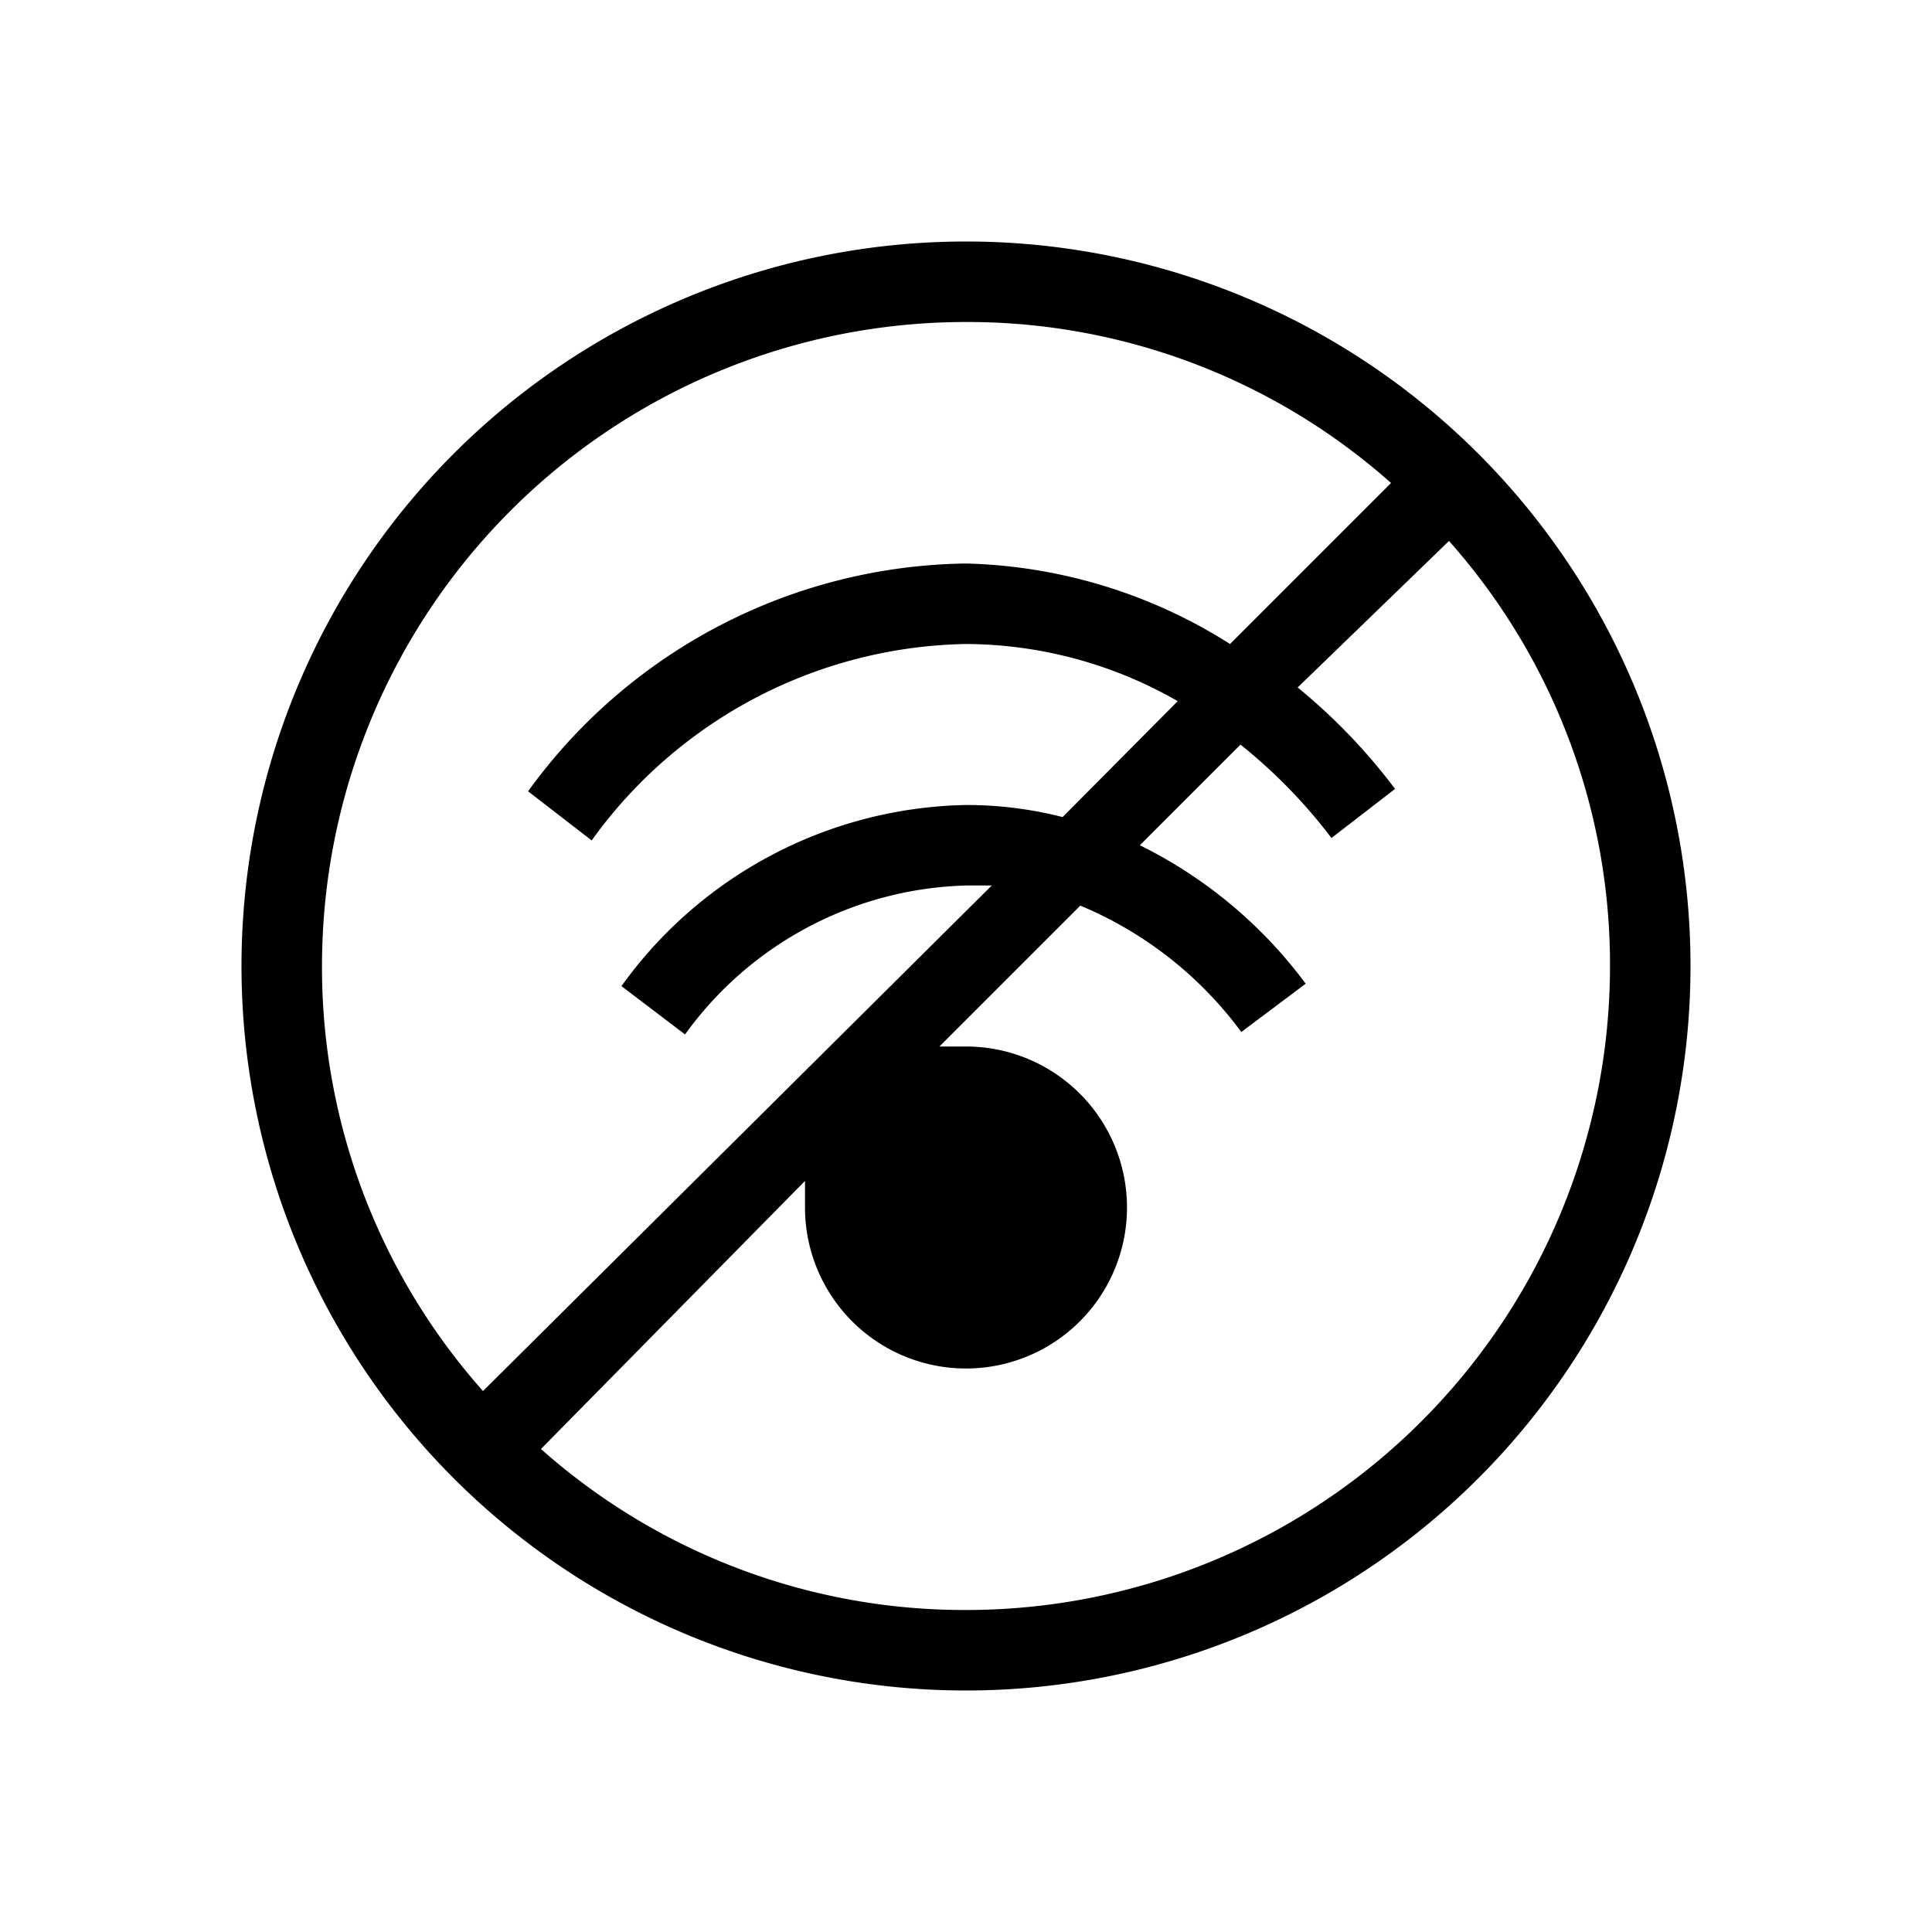<svg id="Default" xmlns="http://www.w3.org/2000/svg" viewBox="0 0 24 24"><path d="M12,3a9,9,0,1,0,9,9A9,9,0,0,0,12,3ZM4,12a8,8,0,0,1,8-8,7.92,7.92,0,0,1,5.28,2l-2,2A6.41,6.41,0,0,0,12,7,6.82,6.82,0,0,0,6.56,9.83l.79.61A5.85,5.85,0,0,1,12,8a5.32,5.32,0,0,1,2.63.71l-1.43,1.44A4.81,4.81,0,0,0,12,10a5.39,5.39,0,0,0-4.28,2.25l.79.6A4.45,4.45,0,0,1,12,11l.32,0L6,17.28A7.92,7.92,0,0,1,4,12Zm8,8a7.92,7.92,0,0,1-5.28-2L10,14.67c0,.11,0,.22,0,.33a2,2,0,1,0,2-2l-.33,0,1.75-1.75a4.76,4.76,0,0,1,2,1.57l.8-.6a5.71,5.71,0,0,0-2.06-1.72l1.25-1.25a6.55,6.55,0,0,1,1.13,1.16l.79-.61a7.25,7.25,0,0,0-1.21-1.26L18,6.72A7.92,7.92,0,0,1,20,12,8,8,0,0,1,12,20Z"/></svg>